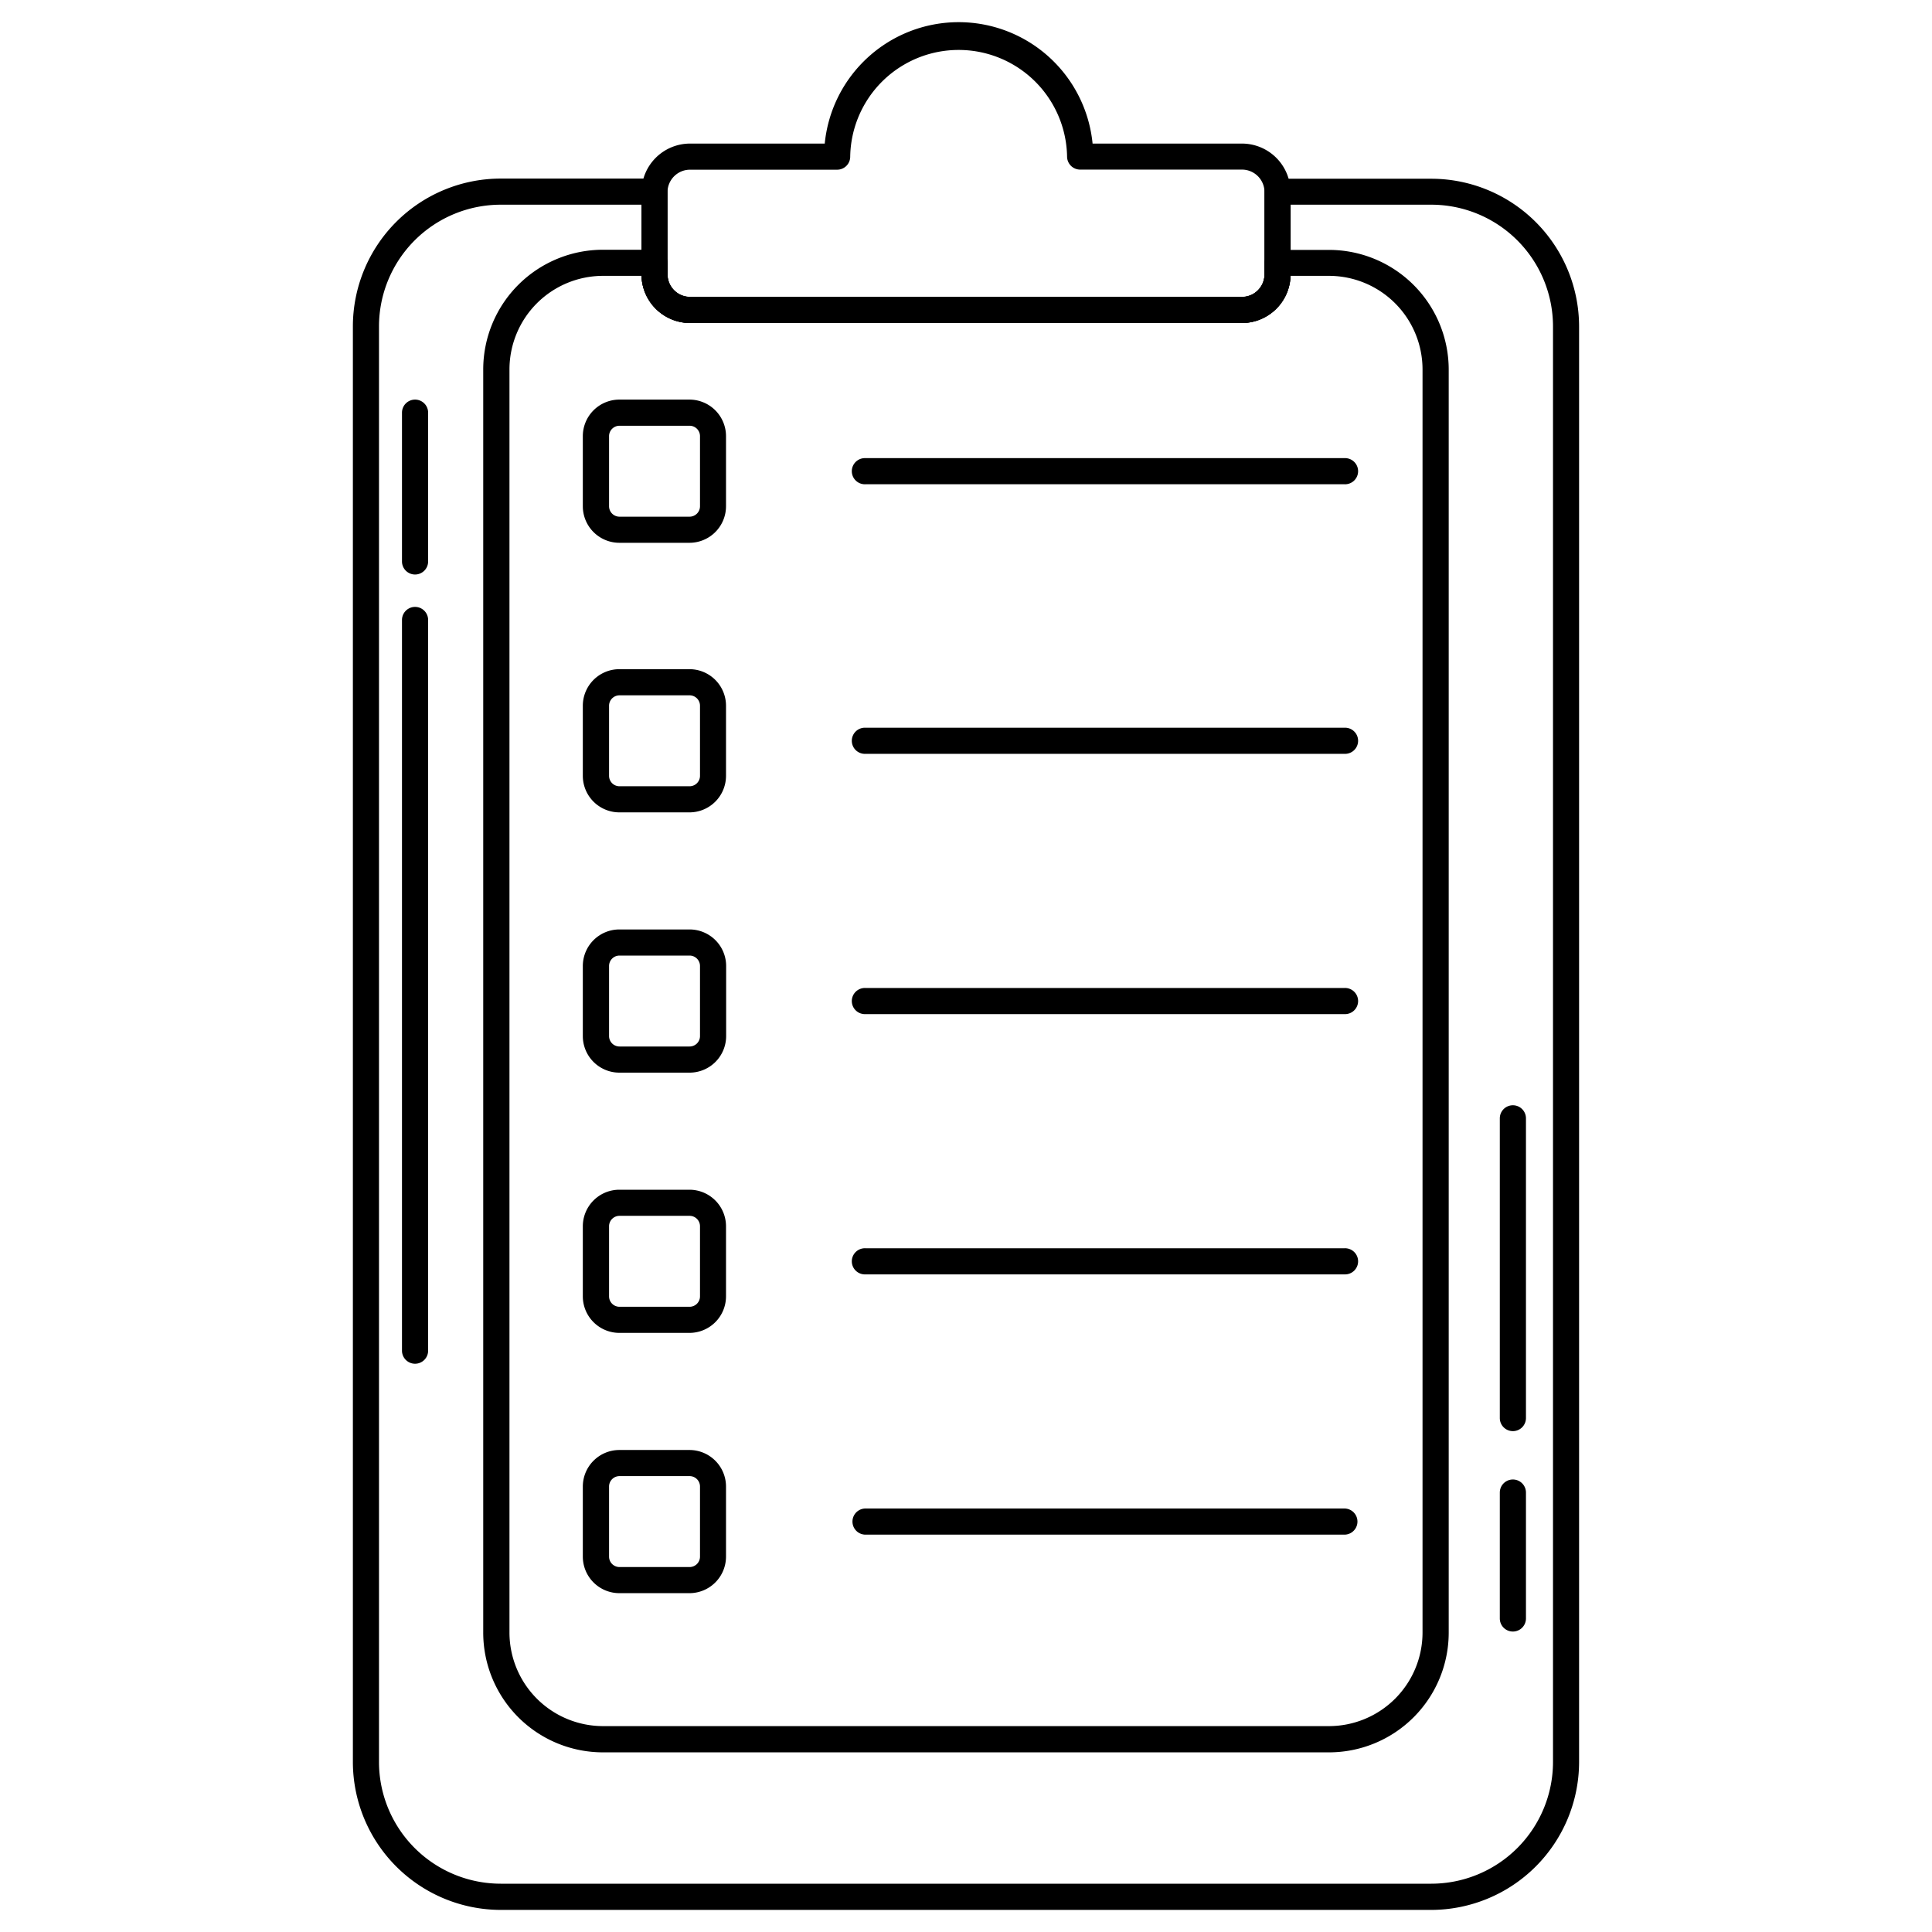 <svg id="Fitness_Lineart_Icons" data-name="Fitness Lineart Icons" xmlns="http://www.w3.org/2000/svg" viewBox="0 0 600 600"><path d="M444.48,593.14h-289a46,46,0,0,1-45.89-45.89V101.35a45.94,45.94,0,0,1,45.89-45.89h47.75a4.05,4.05,0,0,1,4.06,4V85.23a7,7,0,0,0,7,7H385.7a7,7,0,0,0,7-7V59.51a4.05,4.05,0,0,1,4.06-4h47.75a45.94,45.94,0,0,1,45.89,45.89v445.9A46,46,0,0,1,444.48,593.14Zm-289-529.57a37.83,37.83,0,0,0-37.78,37.78v445.9A37.83,37.83,0,0,0,155.52,585h289a37.83,37.83,0,0,0,37.78-37.78V101.35a37.83,37.83,0,0,0-37.78-37.78h-43.7V85.23a15.1,15.1,0,0,1-15.08,15.08H214.3a15.1,15.1,0,0,1-15.08-15.08V63.57Z"/><path d="M385.7,100.31H214.3a15.1,15.1,0,0,1-15.08-15.08V59.67A15.09,15.09,0,0,1,214.3,44.59h41.83a41.79,41.79,0,0,1,83.18,0H385.7a15.09,15.09,0,0,1,15.08,15.08V85.23A15.1,15.1,0,0,1,385.7,100.31ZM214.3,52.7a7,7,0,0,0-7,7V85.23a7,7,0,0,0,7,7H385.7a7,7,0,0,0,7-7V59.67a7,7,0,0,0-7-7H335.45a4.06,4.06,0,0,1-4.06-4.06,33.68,33.68,0,0,0-67.35,0A4.05,4.05,0,0,1,260,52.7Z"/><path d="M412.78,544.21H187.22A37.2,37.2,0,0,1,150.07,507V114.73a37.2,37.2,0,0,1,37.15-37.17h16.05a4.05,4.05,0,0,1,4.06,4v3.62a7,7,0,0,0,7,7H385.7a7,7,0,0,0,7-7V81.61a4.05,4.05,0,0,1,4.06-4h16a37.2,37.2,0,0,1,37.15,37.17V507A37.2,37.2,0,0,1,412.78,544.21ZM187.22,85.67a29.08,29.08,0,0,0-29,29.06V507a29.08,29.08,0,0,0,29,29.06H412.78a29.08,29.08,0,0,0,29-29.06V114.73a29.08,29.08,0,0,0-29-29.06h-12a15.11,15.11,0,0,1-15.08,14.64H214.3a15.11,15.11,0,0,1-15.08-14.64Z"/><path d="M417.51,150.39H268.8a4.06,4.06,0,1,1,0-8.11H417.51a4.06,4.06,0,1,1,0,8.11Z"/><path d="M417.51,234.11H268.8a4.06,4.06,0,1,1,0-8.11H417.51a4.06,4.06,0,1,1,0,8.11Z"/><path d="M417.51,314.94H268.8a4.06,4.06,0,1,1,0-8.11H417.51a4.06,4.06,0,1,1,0,8.11Z"/><path d="M417.51,395.77H268.8a4.06,4.06,0,1,1,0-8.11H417.51a4.06,4.06,0,1,1,0,8.11Z"/><path d="M417.51,476.6H268.8a4.06,4.06,0,0,1,0-8.12H417.51a4.06,4.06,0,0,1,0,8.12Z"/><path d="M214.16,168.57H192.39A11.36,11.36,0,0,1,181,157.22V135.45a11.36,11.36,0,0,1,11.35-11.35h21.77a11.36,11.36,0,0,1,11.35,11.35v21.77A11.36,11.36,0,0,1,214.16,168.57Zm-21.77-36.35a3.24,3.24,0,0,0-3.24,3.23v21.77a3.24,3.24,0,0,0,3.24,3.24h21.77a3.24,3.24,0,0,0,3.23-3.24V135.45a3.23,3.23,0,0,0-3.23-3.23Z"/><path d="M214.16,252.29H192.39A11.36,11.36,0,0,1,181,240.94V219.17a11.36,11.36,0,0,1,11.35-11.35h21.77a11.36,11.36,0,0,1,11.35,11.35v21.77A11.36,11.36,0,0,1,214.16,252.29Zm-21.77-36.35a3.24,3.24,0,0,0-3.24,3.23v21.77a3.24,3.24,0,0,0,3.24,3.24h21.77a3.24,3.24,0,0,0,3.23-3.24V219.17a3.23,3.23,0,0,0-3.23-3.23Z"/><path d="M214.16,333.12H192.39A11.36,11.36,0,0,1,181,321.77V300a11.36,11.36,0,0,1,11.35-11.35h21.77A11.36,11.36,0,0,1,225.51,300v21.77A11.36,11.36,0,0,1,214.16,333.12Zm-21.77-36.36a3.24,3.24,0,0,0-3.24,3.24v21.77a3.24,3.24,0,0,0,3.24,3.23h21.77a3.23,3.23,0,0,0,3.23-3.23V300a3.24,3.24,0,0,0-3.23-3.24Z"/><path d="M214.16,413.94H192.39A11.36,11.36,0,0,1,181,402.6V380.82a11.36,11.36,0,0,1,11.35-11.34h21.77a11.36,11.36,0,0,1,11.35,11.34V402.6A11.36,11.36,0,0,1,214.16,413.94Zm-21.77-36.35a3.24,3.24,0,0,0-3.24,3.23V402.6a3.24,3.24,0,0,0,3.24,3.23h21.77a3.23,3.23,0,0,0,3.23-3.23V380.82a3.23,3.23,0,0,0-3.23-3.23Z"/><path d="M214.16,494.77H192.39A11.36,11.36,0,0,1,181,483.43V461.65a11.36,11.36,0,0,1,11.35-11.34h21.77a11.36,11.36,0,0,1,11.35,11.34v21.78A11.36,11.36,0,0,1,214.16,494.77Zm-21.77-36.35a3.24,3.24,0,0,0-3.24,3.23v21.78a3.24,3.24,0,0,0,3.24,3.23h21.77a3.23,3.23,0,0,0,3.23-3.23V461.65a3.23,3.23,0,0,0-3.23-3.23Z"/><path d="M128.9,178.42a4.06,4.06,0,0,1-4.06-4.06v-46.2a4.06,4.06,0,0,1,8.12,0v46.2A4.06,4.06,0,0,1,128.9,178.42Z"/><path d="M128.9,423.52a4.06,4.06,0,0,1-4.06-4.06V192.54a4.06,4.06,0,0,1,8.12,0V419.46A4.06,4.06,0,0,1,128.9,423.52Z"/><path d="M469.84,444.45a4.06,4.06,0,0,1-4.06-4.06V347.31a4.06,4.06,0,0,1,8.12,0v93.08A4.06,4.06,0,0,1,469.84,444.45Z"/><path d="M469.84,506.69a4.06,4.06,0,0,1-4.06-4.06v-39.1a4.06,4.06,0,0,1,8.12,0v39.1A4.06,4.06,0,0,1,469.84,506.69Z"/></svg>